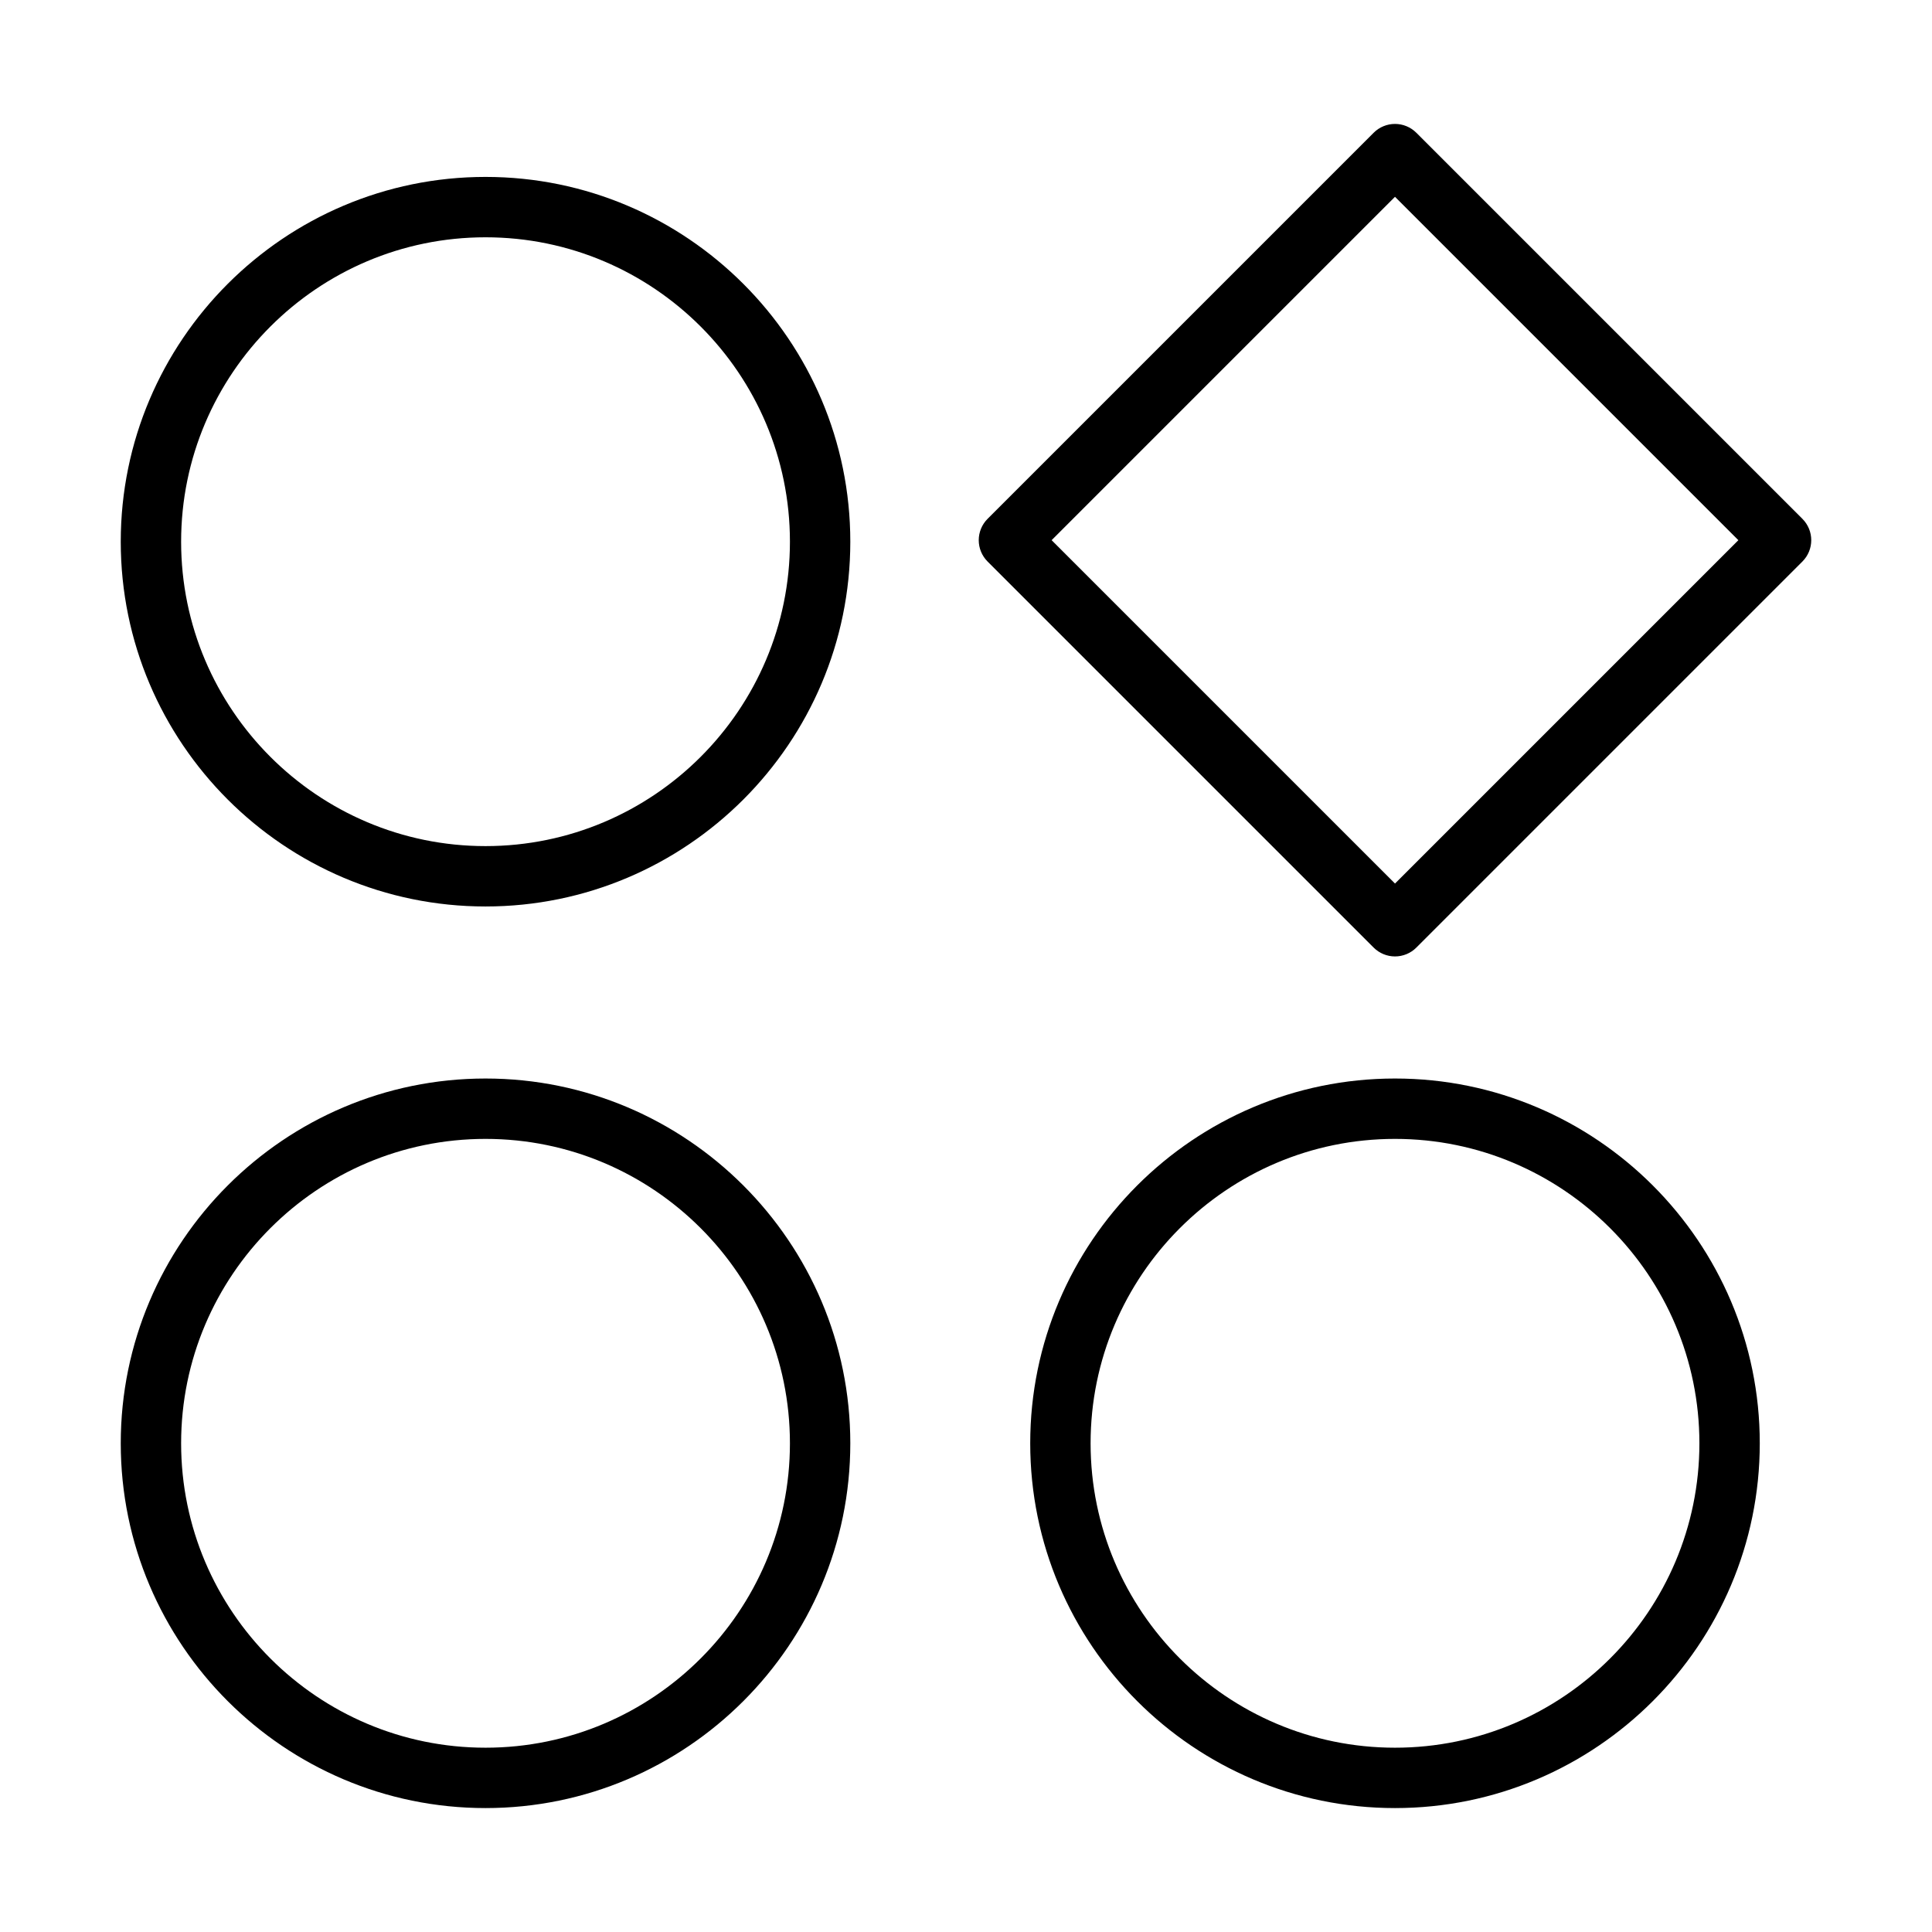<?xml version="1.0" encoding="utf-8"?>
<!-- Generator: Adobe Illustrator 17.0.0, SVG Export Plug-In . SVG Version: 6.00 Build 0)  -->
<!DOCTYPE svg PUBLIC "-//W3C//DTD SVG 1.1//EN" "http://www.w3.org/Graphics/SVG/1.1/DTD/svg11.dtd">
<svg version="1.1" id="图层_1" xmlns="http://www.w3.org/2000/svg" xmlns:xlink="http://www.w3.org/1999/xlink" x="0px" y="0px"
	 width="1024px" height="1024px" viewBox="0 0 1024 1024" enable-background="new 0 0 1024 1024" xml:space="preserve">
<g>
	<path d="M257.34,480.451C150.732,480.451,64,393.719,64,287.111s86.732-193.34,193.34-193.34s193.34,86.732,193.34,193.34
		S363.949,480.451,257.34,480.451z M257.34,125.771c-88.963,0-161.34,72.377-161.34,161.34s72.377,161.34,161.34,161.34
		s161.34-72.377,161.34-161.34S346.304,125.771,257.34,125.771z"/>
	<path d="M257.34,958.316C150.732,958.316,64,871.585,64,764.977s86.732-193.34,193.34-193.34s193.34,86.731,193.34,193.34
		S363.949,958.316,257.34,958.316z M257.34,603.637c-88.963,0-161.34,72.377-161.34,161.34s72.377,161.34,161.34,161.34
		s161.34-72.377,161.34-161.34S346.304,603.637,257.34,603.637z"/>
	<path d="M739.377,958.316c-106.608,0-193.341-86.731-193.341-193.34s86.732-193.34,193.341-193.34s193.34,86.731,193.34,193.34
		S845.985,958.316,739.377,958.316z M739.377,603.637c-88.964,0-161.341,72.377-161.341,161.34s72.377,161.34,161.341,161.34
		c88.963,0,161.34-72.377,161.34-161.34S828.34,603.637,739.377,603.637z"/>
	<path d="M739.377,506.93c-4.243,0-8.313-1.686-11.313-4.686L523.439,297.621c-3.001-3.001-4.687-7.07-4.687-11.314
		s1.686-8.313,4.687-11.314L728.063,70.369c3-3,7.07-4.686,11.313-4.686s8.313,1.686,11.313,4.686l204.623,204.624
		c6.249,6.249,6.249,16.379,0,22.628L750.69,502.244C747.69,505.245,743.62,506.93,739.377,506.93z M557.381,286.307
		l181.996,181.996l181.996-181.996L739.377,104.311L557.381,286.307z"/>
</g>
</svg>
